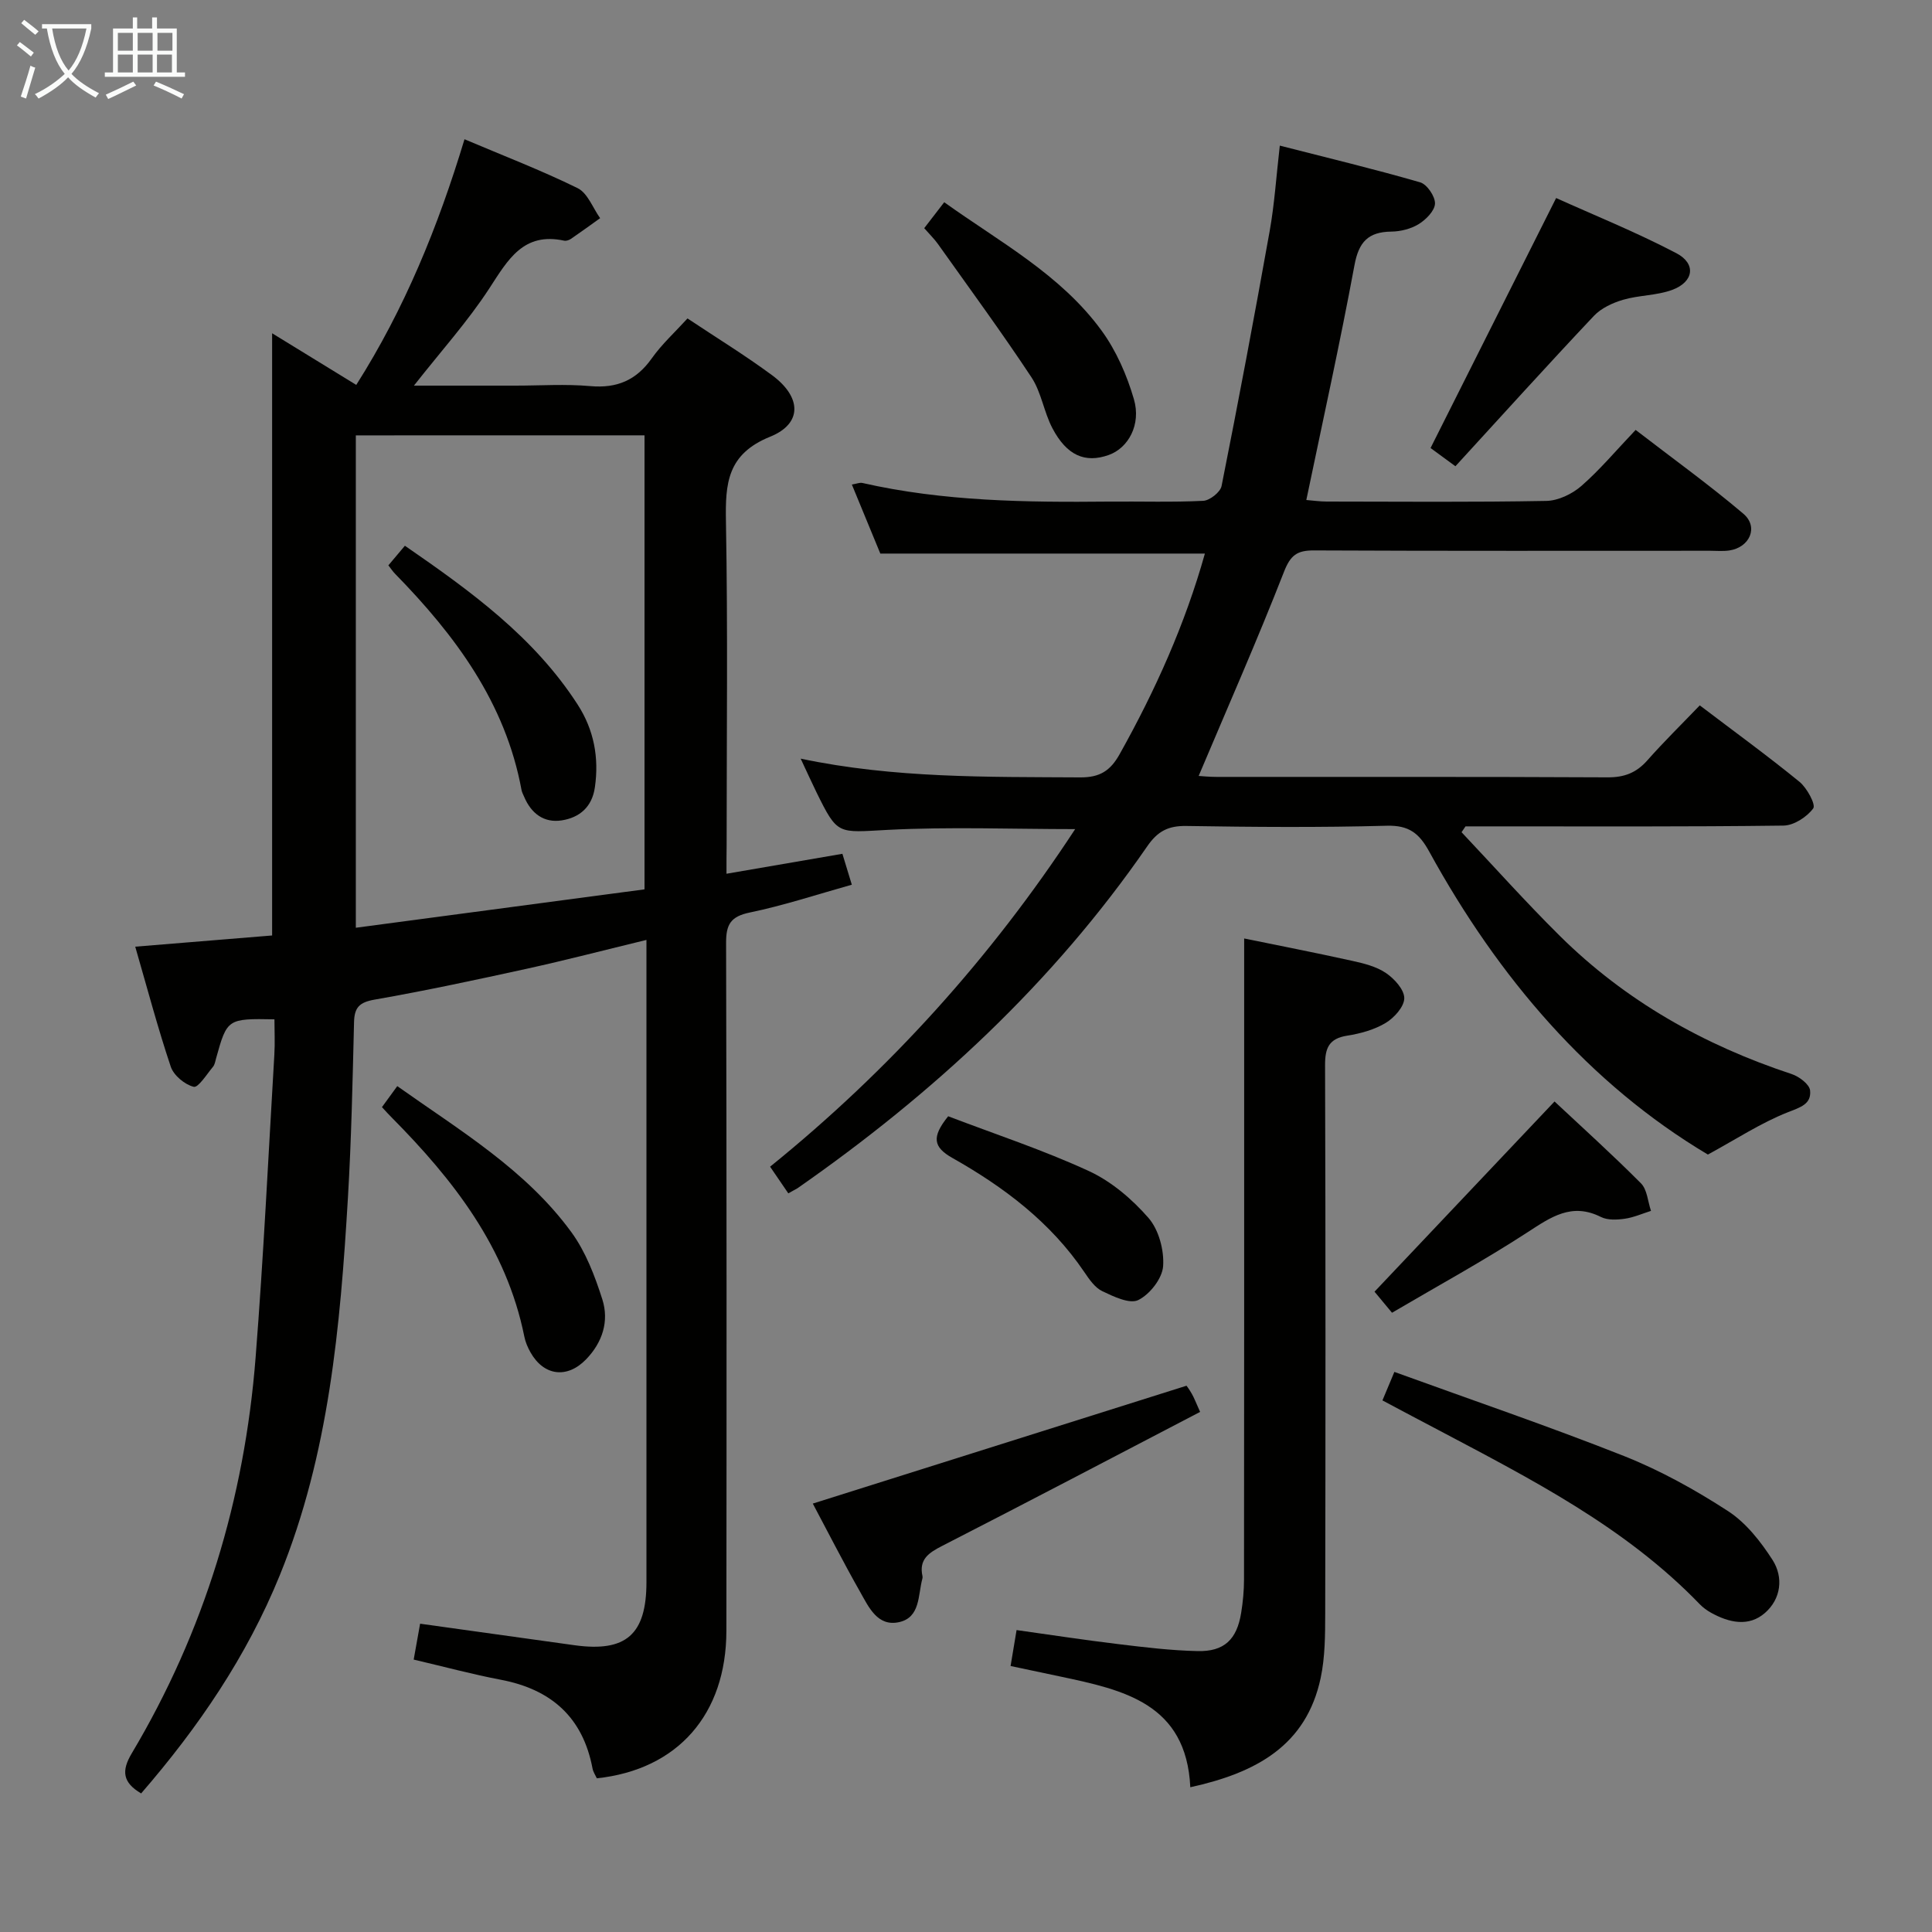 <svg enable-background="new 0 0 400 400" viewBox="0 0 400 400" xmlns="http://www.w3.org/2000/svg"><rect x="0" y="0" width="400" height="400" fill="#808080" stroke="none"/><g fill="#010100"><path d="m150.41 180.9c8.58-1.48 16.19-2.79 24-4.13.67 2.19 1.18 3.89 1.95 6.4-7.15 2-14.04 4.29-21.1 5.75-3.97.82-4.94 2.45-4.93 6.27.12 47.48.11 94.97.06 142.45-.02 17.29-10.06 28.75-26.82 30.54-.28-.61-.75-1.29-.89-2.02-2-10.63-8.57-16.41-19.01-18.39-5.84-1.11-11.6-2.67-18.02-4.17.44-2.49.89-4.96 1.33-7.43 11.01 1.54 21.5 3.01 31.99 4.46 10.64 1.47 14.86-2.22 14.87-13.04.01-42.49 0-84.97 0-127.46 0-1.64 0-3.27 0-5.53-8.58 2.08-16.56 4.16-24.6 5.93-10.53 2.31-21.07 4.57-31.68 6.43-3.14.55-4.19 1.6-4.26 4.68-.3 12.14-.55 24.29-1.27 36.41-1.58 26.57-3.91 53.02-14.09 78.06-6.84 16.82-16.87 31.52-28.72 45.2-3.82-2.26-4.11-4.66-1.96-8.27 15.06-25.27 23.37-52.75 25.66-81.98 1.64-20.87 2.64-41.79 3.88-62.69.15-2.44.02-4.9.02-7.33-9.7-.18-9.81-.1-12.06 8-.18.64-.28 1.38-.68 1.85-1.28 1.53-3.04 4.36-3.98 4.12-1.85-.46-4.13-2.35-4.74-4.15-2.69-8.01-4.85-16.19-7.36-24.86 9.61-.79 18.95-1.55 28.34-2.32 0-41.49 0-82.74 0-124.68 5.71 3.5 11.38 6.98 17.42 10.69 10-15.76 16.93-32.73 22.41-50.86 8.04 3.41 15.91 6.43 23.43 10.13 2.07 1.02 3.13 4.08 4.65 6.21-2 1.43-3.99 2.88-6.02 4.27-.39.27-.99.48-1.42.39-8.45-1.83-11.64 3.94-15.47 9.83-4.49 6.9-10.07 13.08-15.64 20.18h21.02c5.16 0 10.36-.36 15.49.1 5.52.49 9.52-1.21 12.72-5.73 2.09-2.95 4.83-5.45 7.41-8.28 5.99 3.99 11.94 7.64 17.53 11.77 6.08 4.5 6.31 9.99-.41 12.71-8.92 3.61-9.31 9.69-9.16 17.62.4 22.32.14 44.65.14 66.98-.03 1.78-.03 3.58-.03 5.89zm-76.74-90.76v101.94c20.16-2.68 39.98-5.31 59.77-7.95 0-31.78 0-62.82 0-94-20 .01-39.63.01-59.77.01z"/><path d="m163.21 247.07c-1.18-1.74-2.29-3.35-3.77-5.52 24.76-20.02 45.77-43.34 63.16-69.89-13.05 0-25.98-.51-38.85.16-10.32.54-10.3 1.18-14.7-7.77-1.02-2.09-1.98-4.21-3.28-6.98 19.45 4.09 38.65 3.76 57.85 3.88 4.08.03 6.25-1.35 8.18-4.79 7.41-13.24 13.57-26.96 17.66-41.55-22.39 0-44.48 0-67.2 0-1.76-4.26-3.76-9.11-5.89-14.29.98-.16 1.62-.45 2.16-.33 16.84 3.83 33.95 4.03 51.1 3.86 6.5-.06 13.01.16 19.49-.16 1.35-.07 3.53-1.79 3.79-3.05 3.5-17.56 6.81-35.16 9.96-52.79.99-5.52 1.35-11.16 2.1-17.7 10 2.56 19.59 4.86 29.06 7.6 1.41.41 3.11 2.9 3.07 4.39-.04 1.48-1.85 3.31-3.34 4.24-1.62 1-3.77 1.55-5.7 1.57-4.78.06-6.74 2.13-7.63 6.95-2.99 16.12-6.54 32.15-9.97 48.62 1.38.11 2.79.32 4.2.32 15.16.02 30.33.15 45.49-.13 2.47-.05 5.34-1.43 7.25-3.09 3.87-3.38 7.2-7.37 11.24-11.61 7.74 5.97 15.27 11.38 22.31 17.36 3.2 2.72 1.33 6.97-2.92 7.6-1.31.19-2.66.06-3.99.06-27.33 0-54.66.06-81.99-.07-3.51-.02-4.87.98-6.22 4.44-5.53 14.15-11.67 28.07-17.66 42.25.57.03 2.13.2 3.68.2 27 .02 53.99-.05 80.99.09 3.48.02 5.96-.95 8.23-3.52 3.4-3.85 7.08-7.45 10.85-11.38 7.27 5.52 14.11 10.49 20.65 15.83 1.55 1.27 3.41 4.73 2.84 5.5-1.32 1.79-4.02 3.54-6.18 3.56-20.16.26-40.32.16-60.49.16-1.77 0-3.55 0-5.32 0-.27.4-.55.8-.82 1.21 6.77 7.17 13.34 14.53 20.34 21.46 13.61 13.48 29.86 22.62 48 28.61 1.54.51 3.68 2.11 3.82 3.39.3 2.87-2.06 3.51-4.66 4.54-5.5 2.18-10.56 5.5-16.5 8.74-24.53-14.6-43.36-36.61-57.69-62.72-2.08-3.8-4.2-5.48-8.78-5.36-13.82.38-27.66.27-41.49.05-3.74-.06-5.94 1.05-8.11 4.2-19.53 28.31-44.36 51.25-72.46 70.83-.53.32-1.11.59-1.86 1.03z"/><path d="m257.59 194.3c6.78 1.39 14.59 2.91 22.36 4.63 2.42.53 5 1.17 6.99 2.52 1.74 1.18 3.8 3.43 3.8 5.21 0 1.75-2.08 4.06-3.84 5.12-2.35 1.42-5.23 2.21-7.97 2.64-3.79.6-4.6 2.55-4.59 6.12.12 37.83.1 75.66.03 113.49-.01 4.47-.02 9.05-.94 13.38-2.98 13.99-13.35 19.63-26.99 22.62-.82-17.38-13.88-20.16-26.95-22.93-3.38-.72-6.76-1.43-10.26-2.17.41-2.44.75-4.52 1.24-7.44 7.14 1 14.1 2.07 21.1 2.91 5.44.66 10.9 1.32 16.37 1.44 5.52.13 8.14-2.4 9.03-7.92.37-2.28.59-4.62.59-6.94.04-34.33.03-68.66.03-102.99 0-9.76 0-19.54 0-29.69z"/><path d="m286.22 289.94c.76-1.81 1.37-3.28 2.47-5.9 15.97 5.8 31.93 11.23 47.58 17.43 7.5 2.98 14.71 6.98 21.49 11.38 3.72 2.41 6.77 6.3 9.22 10.11 2.31 3.61 1.77 8.06-1.55 10.97-3.38 2.96-7.45 2.03-11.16-.02-.86-.48-1.7-1.09-2.38-1.8-15.4-15.96-34.85-25.85-54.09-36.04-3.67-1.92-7.33-3.87-11.58-6.13z"/><path d="m248.47 292.32c-18.07 9.42-35.69 18.67-53.4 27.74-2.79 1.43-4.85 2.78-4.08 6.27.03.16.03.34-.02.5-.93 3.41-.39 8.05-4.84 9.02s-6.27-3.12-8.03-6.23c-3.52-6.2-6.75-12.56-9.82-18.32 25.66-8.09 51.18-16.14 77.37-24.4-.09-.14.58.74 1.12 1.7.49.86.83 1.8 1.7 3.72z"/><path d="m301.33 96.53c-2.47-1.81-4.05-2.97-5.15-3.77 8.59-17.1 17.05-33.94 26-51.76 7.65 3.46 16.49 7.02 24.89 11.42 4.18 2.19 3.61 5.96-.89 7.61-3.2 1.17-6.85 1.07-10.15 2.04-2.18.64-4.54 1.74-6.05 3.35-9.68 10.26-19.13 20.72-28.65 31.11z"/><path d="m79.08 229.22c1.1-1.51 1.97-2.7 3.17-4.35 12.96 9.19 26.61 17.3 36.07 30.27 2.95 4.05 4.85 9.06 6.39 13.89 1.43 4.51.03 8.9-3.37 12.41-3.92 4.05-8.76 3.44-11.52-1.47-.56-1-1.04-2.11-1.26-3.23-3.71-18.43-14.67-32.46-27.47-45.38-.59-.58-1.14-1.2-2.01-2.14z"/><path d="m191.35 47.24c1.48-1.92 2.68-3.48 4.14-5.37 11.5 8.24 24.11 14.96 32.58 26.58 3.04 4.17 5.24 9.21 6.69 14.19 1.55 5.3-1.18 10.13-5.21 11.56-4.88 1.74-8.69.12-11.67-5.56-1.75-3.34-2.28-7.41-4.32-10.51-6.19-9.36-12.84-18.42-19.34-27.57-.76-1.08-1.72-2-2.87-3.32z"/><path d="m321.85 228.05c5.68 5.32 11.95 10.97 17.89 16.94 1.3 1.3 1.42 3.78 2.08 5.71-1.81.57-3.6 1.37-5.45 1.63-1.61.23-3.54.32-4.92-.37-6.06-3.04-10.36.03-15.24 3.2-9 5.85-18.46 11.02-28.01 16.63-1.66-1.99-2.88-3.47-3.62-4.36 12.34-13.04 24.49-25.88 37.27-39.38z"/><path d="m196.31 231.11c9.72 3.71 19.66 6.98 29.1 11.33 4.67 2.15 8.98 5.82 12.38 9.73 2.13 2.45 3.26 6.7 3.02 10-.19 2.54-2.75 5.81-5.14 6.99-1.78.88-5.12-.72-7.46-1.84-1.53-.73-2.7-2.46-3.72-3.96-6.98-10.32-16.65-17.6-27.28-23.6-4-2.26-4.38-4.33-.9-8.65z"/><path d="m80.41 117.05c1.12-1.32 2.15-2.55 3.42-4.06 13.6 9.38 26.74 18.89 35.77 32.89 3.36 5.21 4.46 10.97 3.56 17.15-.59 4.08-3.19 6.24-6.85 6.82-3.69.58-6.33-1.43-7.79-4.88-.19-.46-.45-.91-.54-1.39-3.33-18.1-13.74-32.06-26.21-44.81-.45-.46-.8-1-1.36-1.72z"/></g><path d="m6.4 11.7c-1-.8-1.9-1.6-2.9-2.3l.6-.7c.9.7 1.9 1.4 2.9 2.2zm-2.1 8.3c.7-2.1 1.4-4.2 2-6.4.2.1.6.3 1 .4-.7 2.3-1.3 4.4-1.9 6.4zm3-12.8c-1.1-.9-2.1-1.7-2.9-2.4l.6-.7c1 .8 2 1.5 3 2.4zm1.4-1.3v-.9h10.2v.9c-.9 4.2-2.3 7.3-4.1 9.4 1.3 1.4 3.2 2.7 5.7 4-.2.2-.4.5-.7.9-2.5-1.4-4.4-2.7-5.7-4.2-1.4 1.5-3.5 3-6.1 4.4 0 0 0 0-.1-.1-.3-.4-.5-.7-.7-.8 2.7-1.3 4.7-2.8 6.2-4.2-1.8-2.2-3-5.3-3.7-9.4zm9.2 0h-7.1c.6 3.8 1.7 6.7 3.4 8.7 1.7-2 2.9-4.8 3.7-8.7z" fill="#fafbfa"/><path d="m31.6 3.6h.9v2.3h4.1v9.1h1.7v.9h-16.6v-.9h1.7v-9.1h4.1v-2.3h.9v2.3h3.1v-2.3zm-4 13.3.6.8c-1.9.9-3.8 1.9-5.8 2.8-.2-.3-.3-.6-.5-.9 2-.9 3.9-1.8 5.7-2.7zm-3.2-10.1v3.7h3.1v-3.7zm0 4.5v3.7h3.1v-3.7zm4.1-4.5v3.7h3.1v-3.7zm0 4.5v3.7h3.1v-3.7zm9.1 9.1c-2.1-1.1-4.1-2-5.8-2.7l.5-.8c2.2.9 4.1 1.8 5.8 2.6zm-1.9-13.6h-3.1v3.7h3.1zm-3.2 4.5v3.7h3.1v-3.7z" fill="#fafbfa"/></svg>